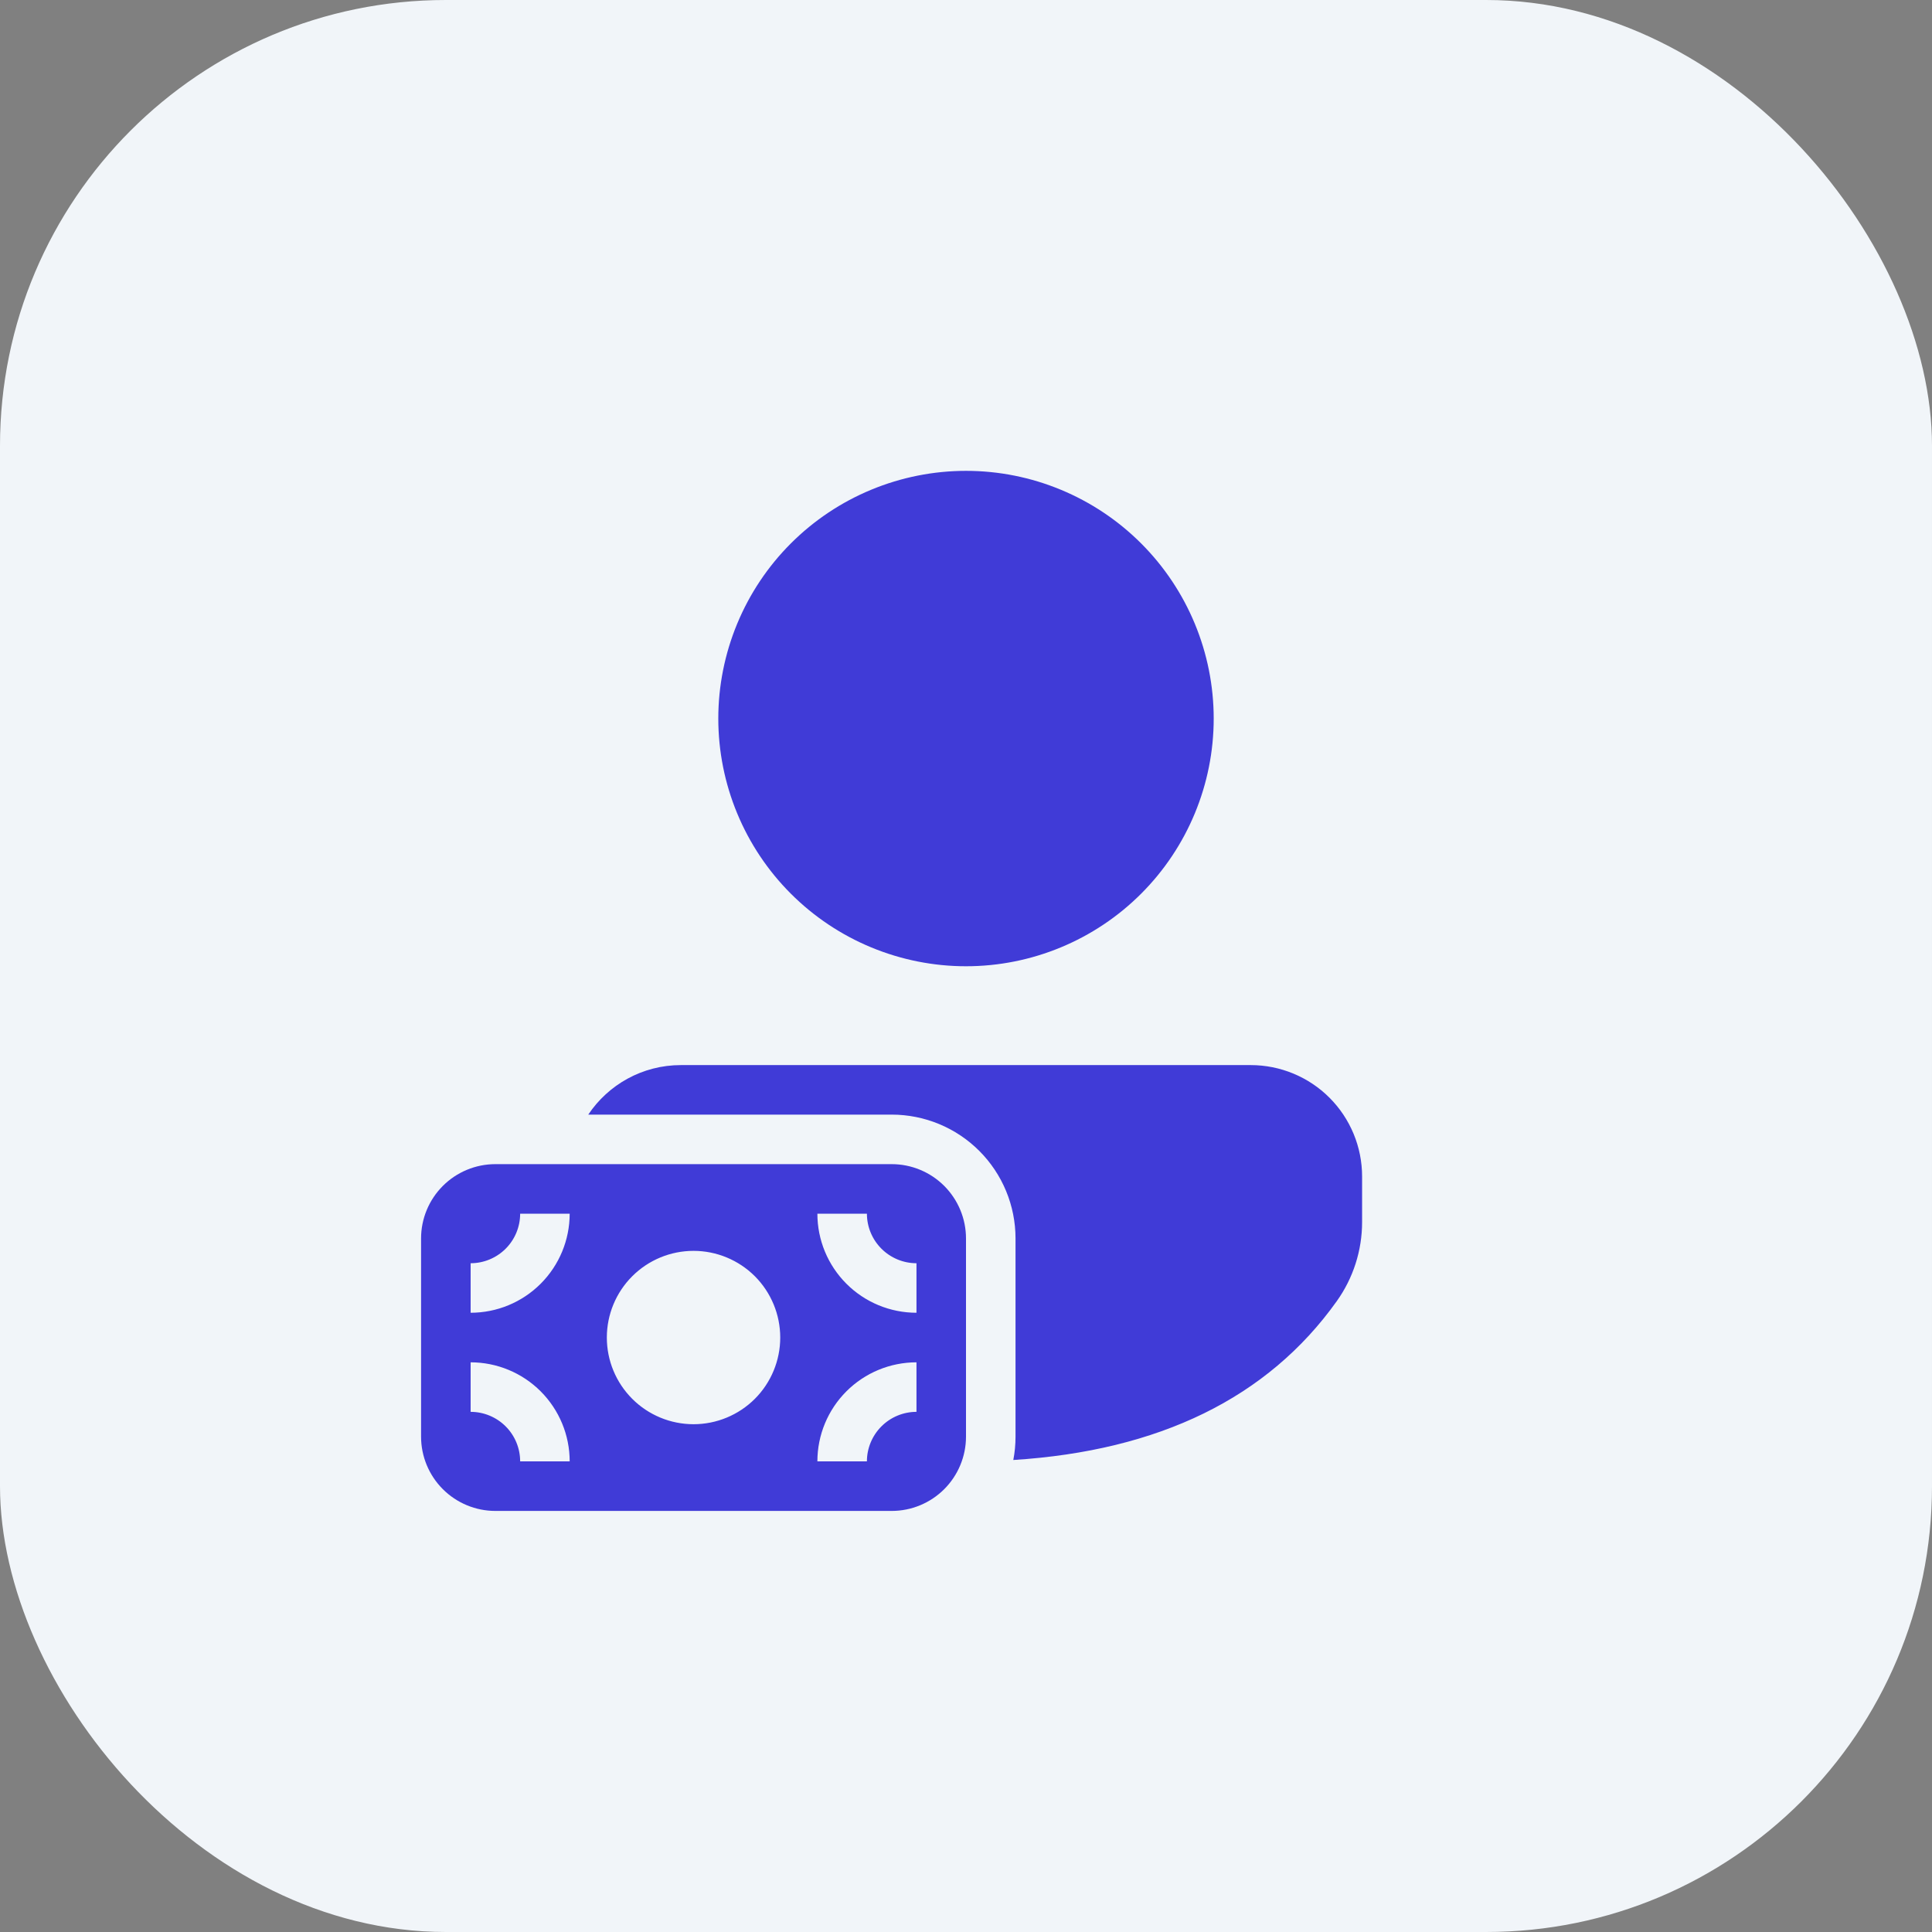 <svg width="52" height="52" viewBox="0 0 52 52" fill="none" xmlns="http://www.w3.org/2000/svg">
<rect x="0" y="0" width="52" height="52" fill="#808080" stroke="none"/>
<rect width="52" height="52" rx="12" fill="#F1F5F9"/>
<path d="M18.327 28.667C17.287 28.667 16.371 29.196 15.833 30H24C24.884 30 25.732 30.351 26.357 30.976C26.982 31.601 27.333 32.449 27.333 33.333V38.667C27.333 38.881 27.313 39.093 27.273 39.296C31.192 39.048 34.121 37.629 35.98 35.02C36.423 34.399 36.661 33.655 36.661 32.892V31.665C36.661 30.87 36.345 30.107 35.783 29.545C35.221 28.983 34.458 28.667 33.663 28.667H18.327ZM26 12.673C25.125 12.673 24.258 12.846 23.449 13.181C22.64 13.516 21.905 14.007 21.286 14.626C20.667 15.245 20.176 15.98 19.841 16.789C19.506 17.598 19.333 18.465 19.333 19.34C19.333 20.215 19.506 21.082 19.841 21.891C20.176 22.7 20.667 23.435 21.286 24.054C21.905 24.673 22.64 25.164 23.449 25.499C24.258 25.834 25.125 26.007 26 26.007C27.768 26.007 29.464 25.304 30.714 24.054C31.964 22.804 32.667 21.108 32.667 19.34C32.667 17.572 31.964 15.876 30.714 14.626C29.464 13.376 27.768 12.673 26 12.673ZM26 33.333C26 32.803 25.789 32.294 25.414 31.919C25.039 31.544 24.53 31.333 24 31.333H13.333C12.803 31.333 12.294 31.544 11.919 31.919C11.544 32.294 11.333 32.803 11.333 33.333V38.667C11.333 39.197 11.544 39.706 11.919 40.081C12.294 40.456 12.803 40.667 13.333 40.667H24C24.53 40.667 25.039 40.456 25.414 40.081C25.789 39.706 26 39.197 26 38.667V33.333ZM12.667 34C13.02 34 13.36 33.859 13.61 33.609C13.86 33.359 14 33.02 14 32.667H15.333C15.333 33.374 15.052 34.052 14.552 34.552C14.052 35.052 13.374 35.333 12.667 35.333V34ZM12.667 36.667C13.374 36.667 14.052 36.948 14.552 37.448C15.052 37.948 15.333 38.626 15.333 39.333H14C14 38.98 13.86 38.641 13.61 38.391C13.36 38.141 13.02 38 12.667 38V36.667ZM23.333 32.667C23.333 33.02 23.474 33.359 23.724 33.609C23.974 33.859 24.313 34 24.667 34V35.333C23.959 35.333 23.281 35.052 22.781 34.552C22.281 34.052 22 33.374 22 32.667H23.333ZM22 39.333C22 38.626 22.281 37.948 22.781 37.448C23.281 36.948 23.959 36.667 24.667 36.667V38C24.313 38 23.974 38.141 23.724 38.391C23.474 38.641 23.333 38.98 23.333 39.333H22ZM16.333 36C16.333 35.381 16.579 34.788 17.017 34.35C17.454 33.913 18.048 33.667 18.667 33.667C19.285 33.667 19.879 33.913 20.317 34.35C20.754 34.788 21 35.381 21 36C21 36.619 20.754 37.212 20.317 37.65C19.879 38.087 19.285 38.333 18.667 38.333C18.048 38.333 17.454 38.087 17.017 37.65C16.579 37.212 16.333 36.619 16.333 36Z" fill="#403BD7"/>
</svg>

